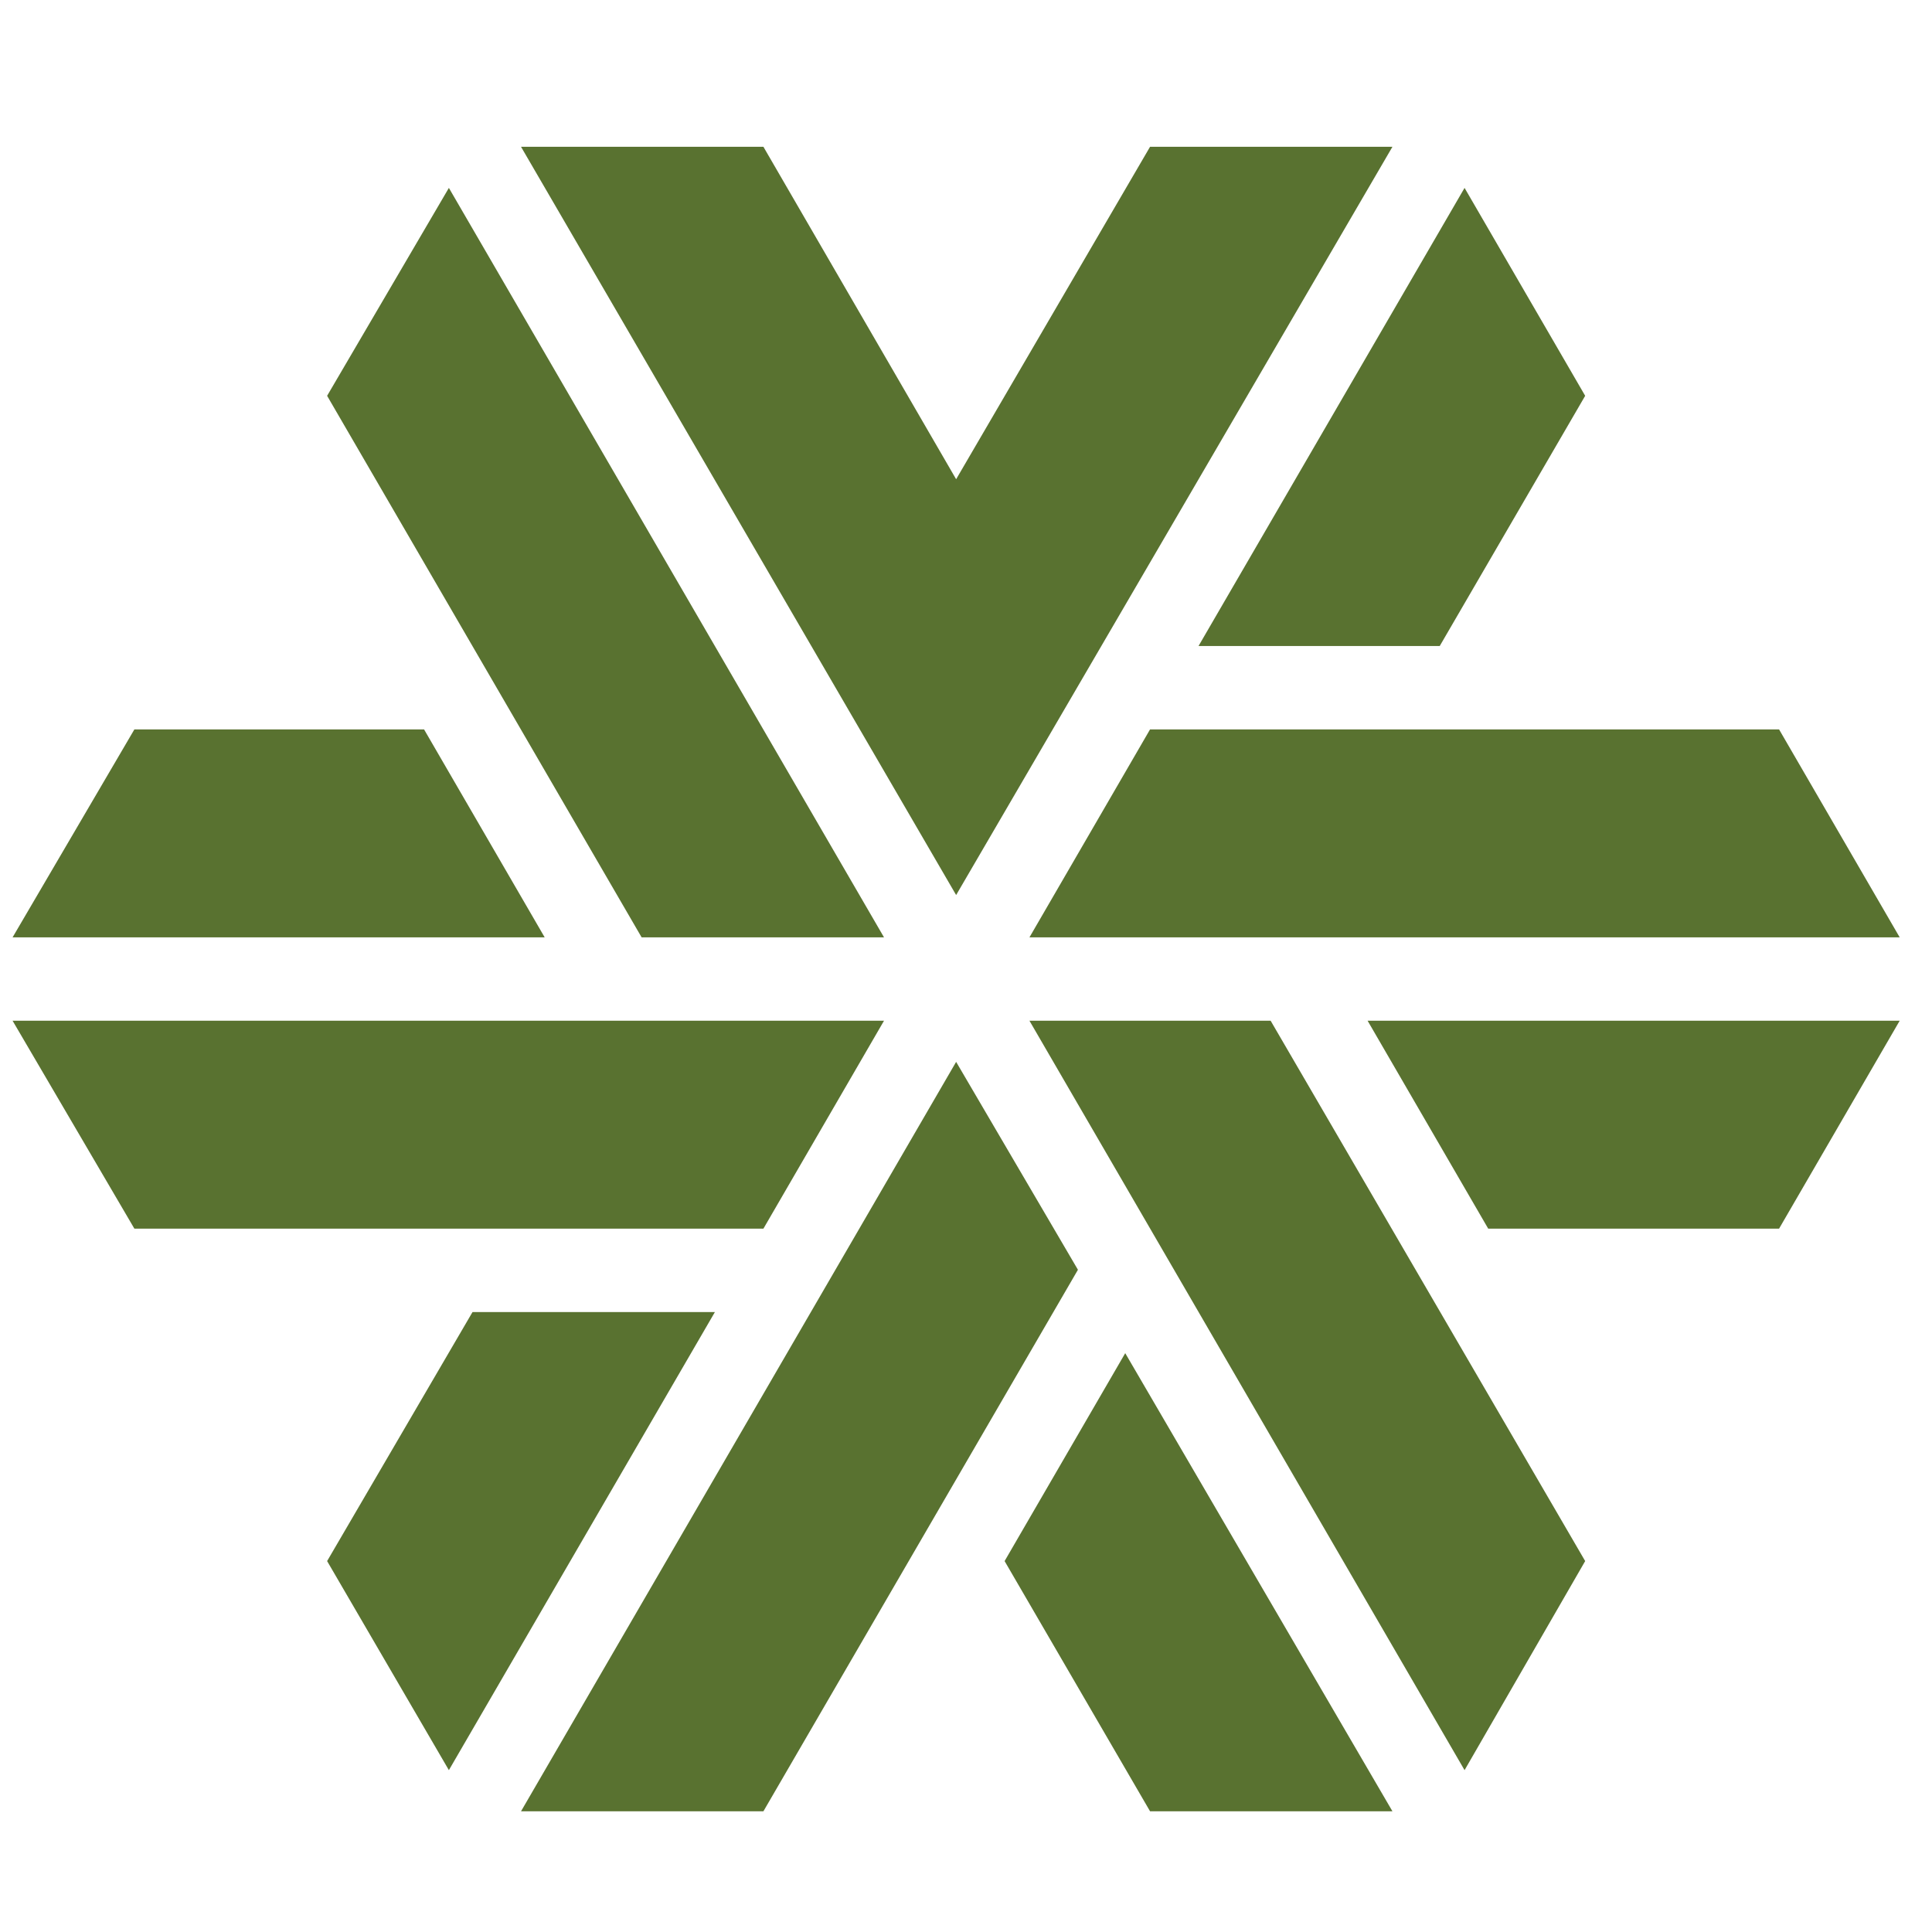 <svg width="50" height="50" xmlns="http://www.w3.org/2000/svg">
 <g>
  <style transform="matrix(0.028,0,0,0.028,0,0) " type="text/css">.st0{fill:#597230;}</style>
  <g stroke="null" id="svg_17">
   <g stroke="null" transform="matrix(0.306,0,0,0.304,-292.465,-243.993) " id="svg_5">
    <polygon stroke="null" stroke-width="0" id="svg_6" points="1042.834,882.406 1116.434,882.406 1106.233,864.704 1053.033,864.704 " class="st0"/>
    <polygon stroke="null" stroke-width="0" id="svg_7" points="1071.433,889.505 1081.633,907.205 1106.233,907.205 1116.434,889.505 " class="st0"/>
    <polygon stroke="null" stroke-width="0" id="svg_8" points="1030.533,889.505 956.832,889.505 967.133,907.205 1020.334,907.205 " class="st0"/>
    <polygon stroke="null" stroke-width="0" id="svg_9" points="991.633,864.704 967.133,864.704 956.832,882.406 1001.834,882.406 " class="st0"/>
    <polygon stroke="null" stroke-width="0" id="svg_10" points="1077.533,857.605 1089.834,836.304 1079.633,818.605 1057.133,857.605 " class="st0"/>
    <polygon stroke="null" stroke-width="0" id="svg_11" points="1036.633,893.006 999.834,956.805 1020.334,956.805 1046.934,910.705 " class="st0"/>
    <polygon stroke="null" stroke-width="0" id="svg_12" points="995.732,914.304 983.434,935.505 993.732,953.304 1016.232,914.304 " class="st0"/>
    <polygon stroke="null" stroke-width="0" id="svg_13" points="1030.533,882.406 993.732,818.605 983.434,836.304 1010.033,882.406 " class="st0"/>
    <polygon stroke="null" stroke-width="0" id="svg_14" points="1040.732,935.505 1053.033,956.805 1073.533,956.805 1050.934,917.805 " class="st0"/>
    <polygon stroke="null" stroke-width="0" id="svg_15" points="1042.834,889.505 1079.633,953.304 1089.834,935.505 1063.232,889.505 " class="st0"/>
    <polygon stroke="null" stroke-width="0" id="svg_16" points="1073.533,815.105 1053.033,815.105 1036.633,843.406 1020.334,815.105 999.834,815.105 1036.633,878.805 " class="st0"/>
   </g>
  </g>
 </g>
</svg>